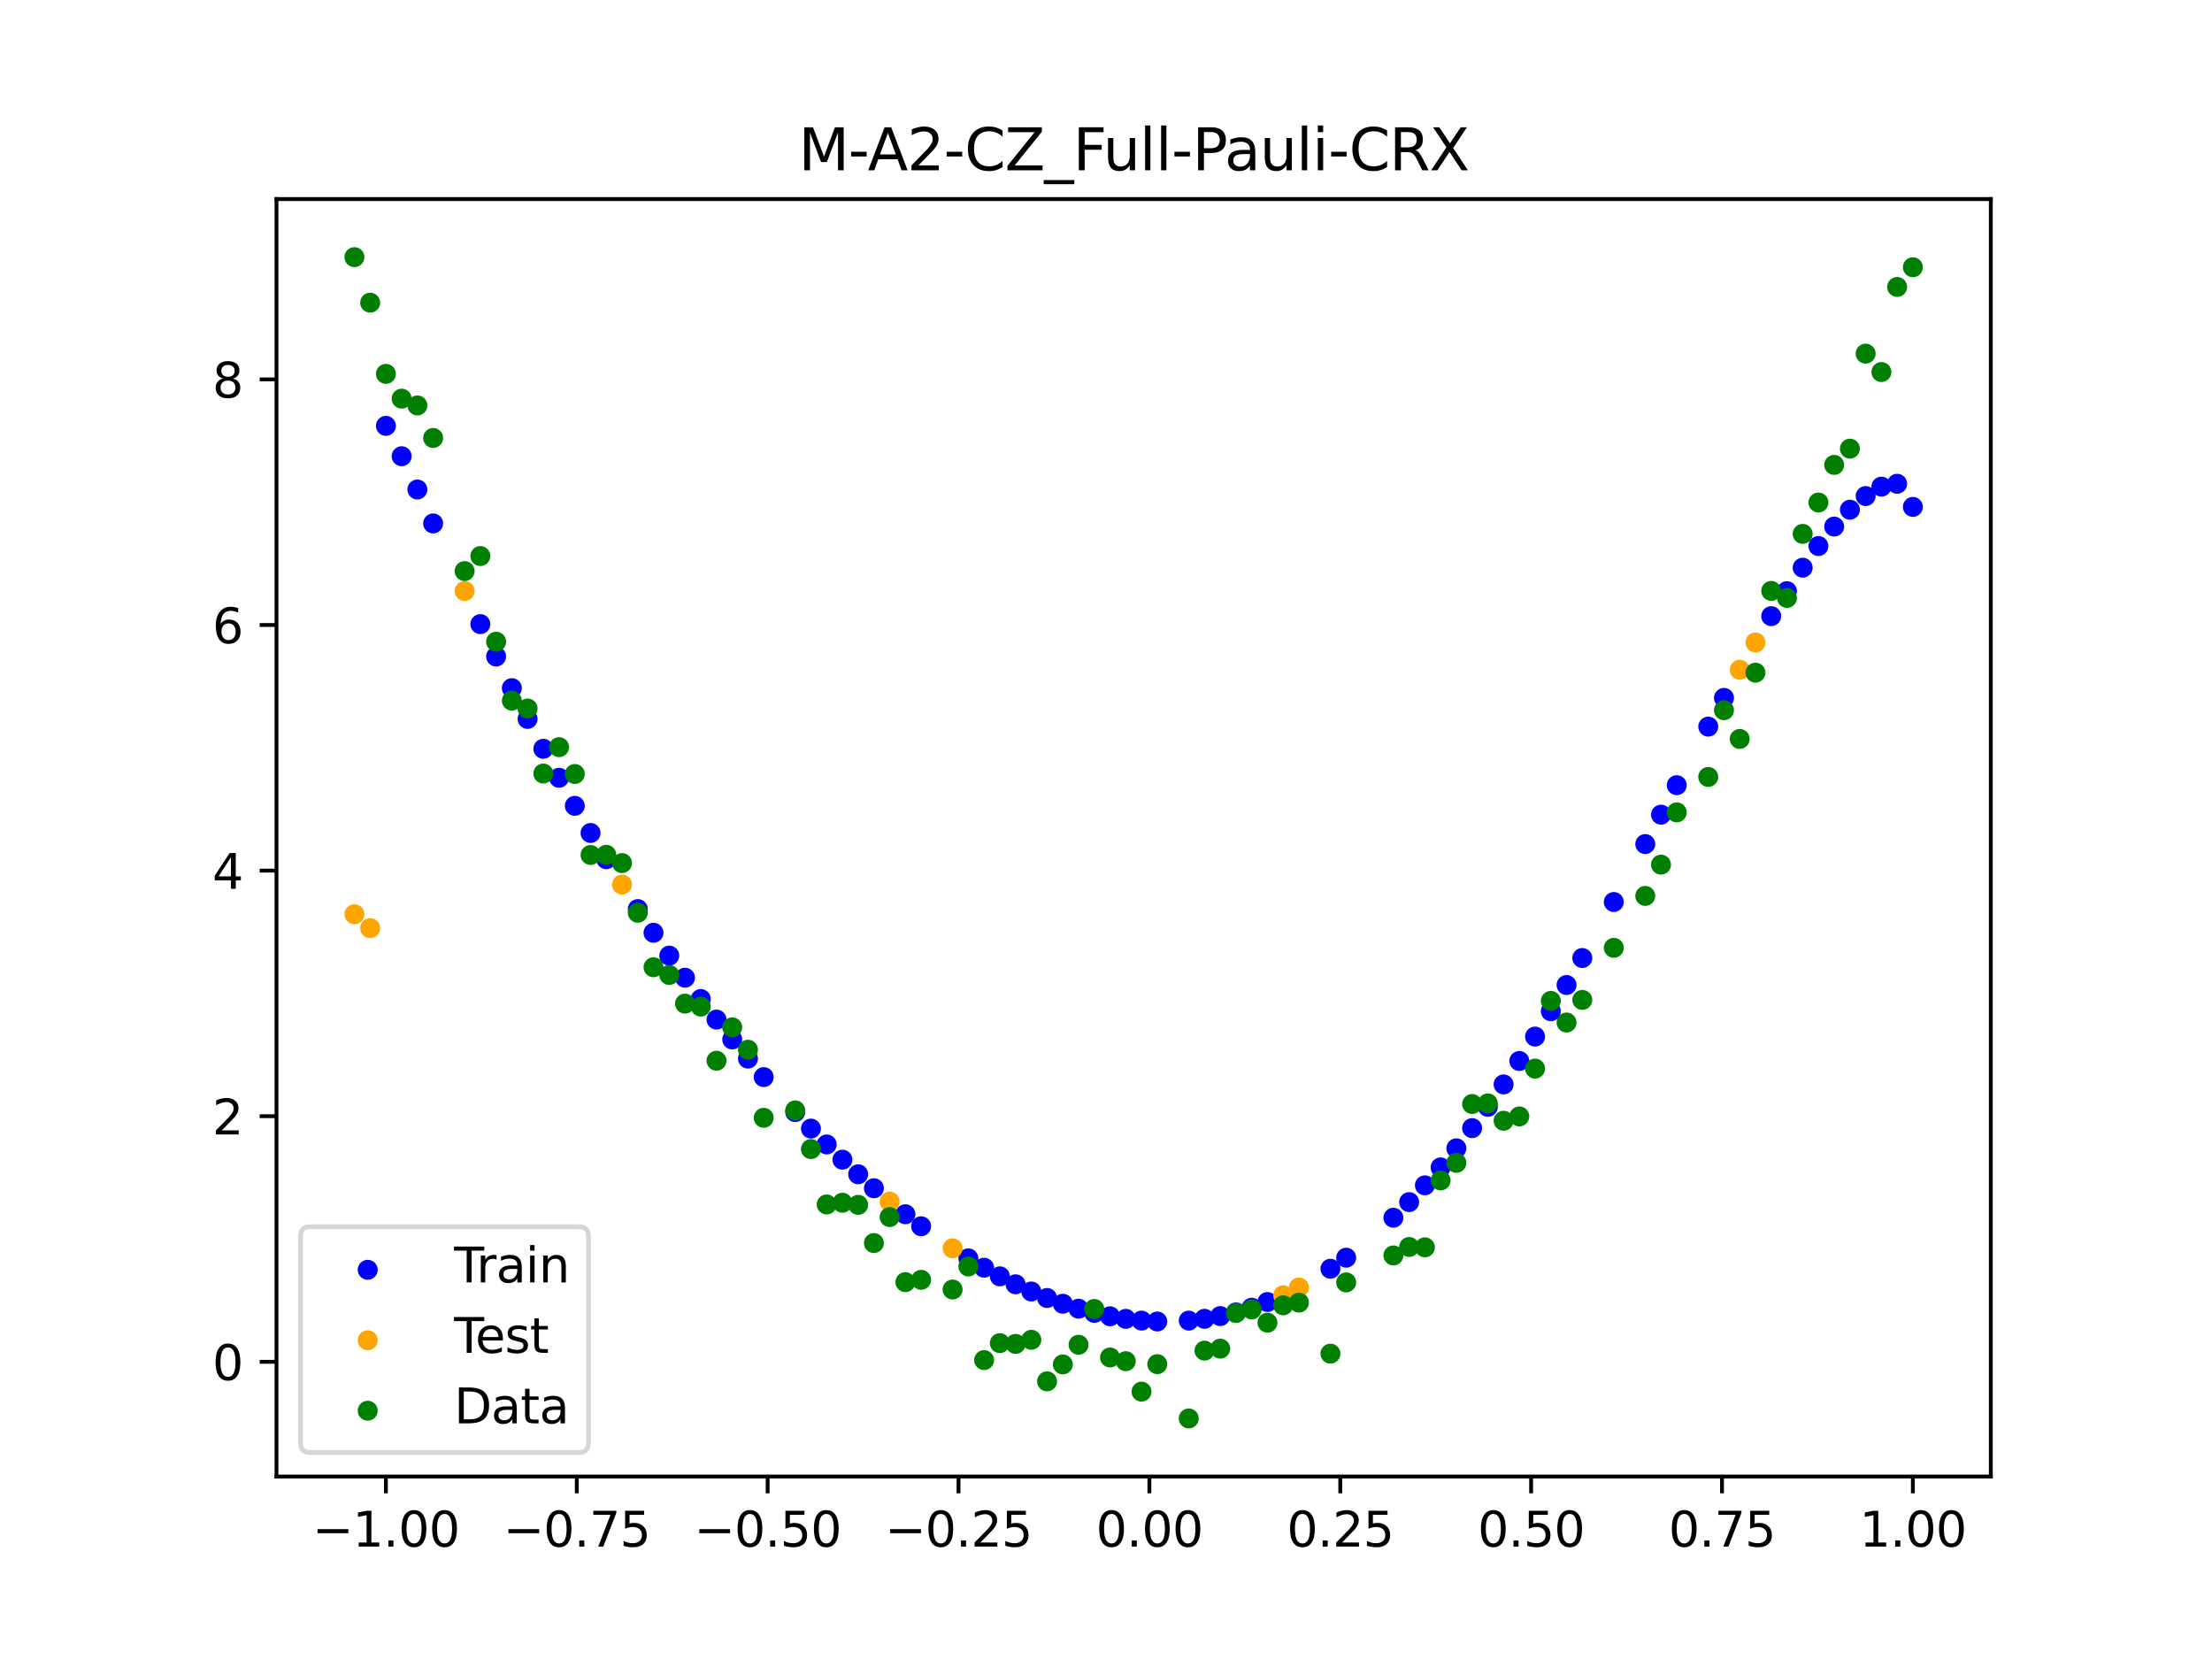 <?xml version="1.0" encoding="utf-8" standalone="no"?>
<!DOCTYPE svg PUBLIC "-//W3C//DTD SVG 1.1//EN"
  "http://www.w3.org/Graphics/SVG/1.1/DTD/svg11.dtd">
<svg xmlns:xlink="http://www.w3.org/1999/xlink" width="460.8pt" height="345.6pt" viewBox="0 0 460.8 345.6" xmlns="http://www.w3.org/2000/svg" version="1.1">
 <defs>
  <style type="text/css">*{stroke-linejoin: round; stroke-linecap: butt}</style>
 </defs>
 <g id="figure_1">
  <g id="patch_1">
   <path d="M 0 345.6 
L 460.8 345.6 
L 460.8 0 
L 0 0 
z
" style="fill: #ffffff"/>
  </g>
  <g id="axes_1">
   <g id="patch_2">
    <path d="M 57.6 307.584 
L 414.72 307.584 
L 414.72 41.472 
L 57.6 41.472 
z
" style="fill: #ffffff"/>
   </g>
   <g id="PathCollection_1">
    <defs>
     <path id="mff057dc916" d="M 0 1.581 
C 0.419 1.581 0.822 1.415 1.118 1.118 
C 1.415 0.822 1.581 0.419 1.581 0 
C 1.581 -0.419 1.415 -0.822 1.118 -1.118 
C 0.822 -1.415 0.419 -1.581 0 -1.581 
C -0.419 -1.581 -0.822 -1.415 -1.118 -1.118 
C -1.415 -0.822 -1.581 -0.419 -1.581 0 
C -1.581 0.419 -1.415 0.822 -1.118 1.118 
C -0.822 1.415 -0.419 1.581 0 1.581 
z
" style="stroke: #0000ff"/>
    </defs>
    <g clip-path="url(#pf0ed81f612)">
     <use xlink:href="#mff057dc916" x="208.286" y="265.887" style="fill: #0000ff; stroke: #0000ff"/>
     <use xlink:href="#mff057dc916" x="83.671" y="95.041" style="fill: #0000ff; stroke: #0000ff"/>
     <use xlink:href="#mff057dc916" x="349.297" y="163.57" style="fill: #0000ff; stroke: #0000ff"/>
     <use xlink:href="#mff057dc916" x="149.258" y="212.398" style="fill: #0000ff; stroke: #0000ff"/>
     <use xlink:href="#mff057dc916" x="293.548" y="250.42" style="fill: #0000ff; stroke: #0000ff"/>
     <use xlink:href="#mff057dc916" x="319.783" y="215.937" style="fill: #0000ff; stroke: #0000ff"/>
     <use xlink:href="#mff057dc916" x="254.196" y="274.165" style="fill: #0000ff; stroke: #0000ff"/>
     <use xlink:href="#mff057dc916" x="342.739" y="175.833" style="fill: #0000ff; stroke: #0000ff"/>
     <use xlink:href="#mff057dc916" x="142.699" y="203.672" style="fill: #0000ff; stroke: #0000ff"/>
     <use xlink:href="#mff057dc916" x="175.492" y="241.584" style="fill: #0000ff; stroke: #0000ff"/>
     <use xlink:href="#mff057dc916" x="250.917" y="274.735" style="fill: #0000ff; stroke: #0000ff"/>
     <use xlink:href="#mff057dc916" x="155.816" y="220.528" style="fill: #0000ff; stroke: #0000ff"/>
     <use xlink:href="#mff057dc916" x="86.95" y="101.974" style="fill: #0000ff; stroke: #0000ff"/>
     <use xlink:href="#mff057dc916" x="123.023" y="173.525" style="fill: #0000ff; stroke: #0000ff"/>
     <use xlink:href="#mff057dc916" x="313.224" y="225.903" style="fill: #0000ff; stroke: #0000ff"/>
     <use xlink:href="#mff057dc916" x="100.067" y="130.012" style="fill: #0000ff; stroke: #0000ff"/>
     <use xlink:href="#mff057dc916" x="132.861" y="189.38" style="fill: #0000ff; stroke: #0000ff"/>
     <use xlink:href="#mff057dc916" x="182.051" y="247.532" style="fill: #0000ff; stroke: #0000ff"/>
     <use xlink:href="#mff057dc916" x="382.091" y="109.694" style="fill: #0000ff; stroke: #0000ff"/>
     <use xlink:href="#mff057dc916" x="188.61" y="252.947" style="fill: #0000ff; stroke: #0000ff"/>
     <use xlink:href="#mff057dc916" x="247.638" y="275.11" style="fill: #0000ff; stroke: #0000ff"/>
     <use xlink:href="#mff057dc916" x="300.107" y="243.19" style="fill: #0000ff; stroke: #0000ff"/>
     <use xlink:href="#mff057dc916" x="152.537" y="216.536" style="fill: #0000ff; stroke: #0000ff"/>
     <use xlink:href="#mff057dc916" x="205.006" y="264.085" style="fill: #0000ff; stroke: #0000ff"/>
     <use xlink:href="#mff057dc916" x="306.666" y="235.006" style="fill: #0000ff; stroke: #0000ff"/>
     <use xlink:href="#mff057dc916" x="280.431" y="261.998" style="fill: #0000ff; stroke: #0000ff"/>
     <use xlink:href="#mff057dc916" x="90.229" y="109.041" style="fill: #0000ff; stroke: #0000ff"/>
     <use xlink:href="#mff057dc916" x="326.342" y="205.195" style="fill: #0000ff; stroke: #0000ff"/>
     <use xlink:href="#mff057dc916" x="296.828" y="246.925" style="fill: #0000ff; stroke: #0000ff"/>
     <use xlink:href="#mff057dc916" x="165.654" y="231.665" style="fill: #0000ff; stroke: #0000ff"/>
     <use xlink:href="#mff057dc916" x="231.241" y="274.206" style="fill: #0000ff; stroke: #0000ff"/>
     <use xlink:href="#mff057dc916" x="277.152" y="264.3" style="fill: #0000ff; stroke: #0000ff"/>
     <use xlink:href="#mff057dc916" x="106.626" y="143.352" style="fill: #0000ff; stroke: #0000ff"/>
     <use xlink:href="#mff057dc916" x="172.213" y="238.411" style="fill: #0000ff; stroke: #0000ff"/>
     <use xlink:href="#mff057dc916" x="346.018" y="169.71" style="fill: #0000ff; stroke: #0000ff"/>
     <use xlink:href="#mff057dc916" x="309.945" y="230.567" style="fill: #0000ff; stroke: #0000ff"/>
     <use xlink:href="#mff057dc916" x="359.135" y="145.381" style="fill: #0000ff; stroke: #0000ff"/>
     <use xlink:href="#mff057dc916" x="116.464" y="162.025" style="fill: #0000ff; stroke: #0000ff"/>
     <use xlink:href="#mff057dc916" x="103.347" y="136.764" style="fill: #0000ff; stroke: #0000ff"/>
     <use xlink:href="#mff057dc916" x="159.096" y="224.379" style="fill: #0000ff; stroke: #0000ff"/>
     <use xlink:href="#mff057dc916" x="119.743" y="167.87" style="fill: #0000ff; stroke: #0000ff"/>
     <use xlink:href="#mff057dc916" x="178.772" y="244.624" style="fill: #0000ff; stroke: #0000ff"/>
     <use xlink:href="#mff057dc916" x="241.079" y="275.291" style="fill: #0000ff; stroke: #0000ff"/>
     <use xlink:href="#mff057dc916" x="145.978" y="208.112" style="fill: #0000ff; stroke: #0000ff"/>
     <use xlink:href="#mff057dc916" x="168.934" y="235.104" style="fill: #0000ff; stroke: #0000ff"/>
     <use xlink:href="#mff057dc916" x="329.621" y="199.57" style="fill: #0000ff; stroke: #0000ff"/>
     <use xlink:href="#mff057dc916" x="264.034" y="271.233" style="fill: #0000ff; stroke: #0000ff"/>
     <use xlink:href="#mff057dc916" x="391.929" y="101.376" style="fill: #0000ff; stroke: #0000ff"/>
     <use xlink:href="#mff057dc916" x="336.18" y="187.904" style="fill: #0000ff; stroke: #0000ff"/>
     <use xlink:href="#mff057dc916" x="316.504" y="221.023" style="fill: #0000ff; stroke: #0000ff"/>
     <use xlink:href="#mff057dc916" x="191.889" y="255.451" style="fill: #0000ff; stroke: #0000ff"/>
     <use xlink:href="#mff057dc916" x="368.973" y="128.357" style="fill: #0000ff; stroke: #0000ff"/>
     <use xlink:href="#mff057dc916" x="398.487" y="105.595" style="fill: #0000ff; stroke: #0000ff"/>
     <use xlink:href="#mff057dc916" x="234.52" y="274.743" style="fill: #0000ff; stroke: #0000ff"/>
     <use xlink:href="#mff057dc916" x="109.905" y="149.763" style="fill: #0000ff; stroke: #0000ff"/>
     <use xlink:href="#mff057dc916" x="323.062" y="210.656" style="fill: #0000ff; stroke: #0000ff"/>
     <use xlink:href="#mff057dc916" x="126.302" y="178.992" style="fill: #0000ff; stroke: #0000ff"/>
     <use xlink:href="#mff057dc916" x="388.649" y="103.336" style="fill: #0000ff; stroke: #0000ff"/>
     <use xlink:href="#mff057dc916" x="227.962" y="273.499" style="fill: #0000ff; stroke: #0000ff"/>
     <use xlink:href="#mff057dc916" x="113.185" y="155.989" style="fill: #0000ff; stroke: #0000ff"/>
     <use xlink:href="#mff057dc916" x="260.755" y="272.418" style="fill: #0000ff; stroke: #0000ff"/>
     <use xlink:href="#mff057dc916" x="80.391" y="88.715" style="fill: #0000ff; stroke: #0000ff"/>
     <use xlink:href="#mff057dc916" x="139.42" y="199.073" style="fill: #0000ff; stroke: #0000ff"/>
     <use xlink:href="#mff057dc916" x="378.811" y="113.751" style="fill: #0000ff; stroke: #0000ff"/>
     <use xlink:href="#mff057dc916" x="375.532" y="118.26" style="fill: #0000ff; stroke: #0000ff"/>
     <use xlink:href="#mff057dc916" x="237.8" y="275.106" style="fill: #0000ff; stroke: #0000ff"/>
     <use xlink:href="#mff057dc916" x="290.269" y="253.675" style="fill: #0000ff; stroke: #0000ff"/>
     <use xlink:href="#mff057dc916" x="211.565" y="267.541" style="fill: #0000ff; stroke: #0000ff"/>
     <use xlink:href="#mff057dc916" x="136.14" y="194.311" style="fill: #0000ff; stroke: #0000ff"/>
     <use xlink:href="#mff057dc916" x="395.208" y="100.777" style="fill: #0000ff; stroke: #0000ff"/>
     <use xlink:href="#mff057dc916" x="385.37" y="106.18" style="fill: #0000ff; stroke: #0000ff"/>
     <use xlink:href="#mff057dc916" x="303.386" y="239.216" style="fill: #0000ff; stroke: #0000ff"/>
     <use xlink:href="#mff057dc916" x="224.682" y="272.626" style="fill: #0000ff; stroke: #0000ff"/>
     <use xlink:href="#mff057dc916" x="372.253" y="123.149" style="fill: #0000ff; stroke: #0000ff"/>
     <use xlink:href="#mff057dc916" x="257.476" y="273.394" style="fill: #0000ff; stroke: #0000ff"/>
     <use xlink:href="#mff057dc916" x="221.403" y="271.591" style="fill: #0000ff; stroke: #0000ff"/>
     <use xlink:href="#mff057dc916" x="355.856" y="151.369" style="fill: #0000ff; stroke: #0000ff"/>
     <use xlink:href="#mff057dc916" x="201.727" y="262.138" style="fill: #0000ff; stroke: #0000ff"/>
     <use xlink:href="#mff057dc916" x="214.844" y="269.045" style="fill: #0000ff; stroke: #0000ff"/>
     <use xlink:href="#mff057dc916" x="218.124" y="270.396" style="fill: #0000ff; stroke: #0000ff"/>
    </g>
   </g>
   <g id="PathCollection_2">
    <defs>
     <path id="m7e4445da27" d="M 0 1.581 
C 0.419 1.581 0.822 1.415 1.118 1.118 
C 1.415 0.822 1.581 0.419 1.581 0 
C 1.581 -0.419 1.415 -0.822 1.118 -1.118 
C 0.822 -1.415 0.419 -1.581 0 -1.581 
C -0.419 -1.581 -0.822 -1.415 -1.118 -1.118 
C -1.415 -0.822 -1.581 -0.419 -1.581 0 
C -1.581 0.419 -1.415 0.822 -1.118 1.118 
C -0.822 1.415 -0.419 1.581 0 1.581 
z
" style="stroke: #ffa500"/>
    </defs>
    <g clip-path="url(#pf0ed81f612)">
     <use xlink:href="#m7e4445da27" x="198.448" y="260.049" style="fill: #ffa500; stroke: #ffa500"/>
     <use xlink:href="#m7e4445da27" x="365.694" y="133.831" style="fill: #ffa500; stroke: #ffa500"/>
     <use xlink:href="#m7e4445da27" x="73.833" y="190.45" style="fill: #ffa500; stroke: #ffa500"/>
     <use xlink:href="#m7e4445da27" x="96.788" y="123.118" style="fill: #ffa500; stroke: #ffa500"/>
     <use xlink:href="#m7e4445da27" x="267.314" y="269.833" style="fill: #ffa500; stroke: #ffa500"/>
     <use xlink:href="#m7e4445da27" x="129.581" y="184.276" style="fill: #ffa500; stroke: #ffa500"/>
     <use xlink:href="#m7e4445da27" x="185.33" y="250.306" style="fill: #ffa500; stroke: #ffa500"/>
     <use xlink:href="#m7e4445da27" x="270.593" y="268.213" style="fill: #ffa500; stroke: #ffa500"/>
     <use xlink:href="#m7e4445da27" x="77.112" y="193.35" style="fill: #ffa500; stroke: #ffa500"/>
     <use xlink:href="#m7e4445da27" x="362.415" y="139.521" style="fill: #ffa500; stroke: #ffa500"/>
    </g>
   </g>
   <g id="PathCollection_3">
    <defs>
     <path id="me89db74f46" d="M 0 1.581 
C 0.419 1.581 0.822 1.415 1.118 1.118 
C 1.415 0.822 1.581 0.419 1.581 0 
C 1.581 -0.419 1.415 -0.822 1.118 -1.118 
C 0.822 -1.415 0.419 -1.581 0 -1.581 
C -0.419 -1.581 -0.822 -1.415 -1.118 -1.118 
C -1.415 -0.822 -1.581 -0.419 -1.581 0 
C -1.581 0.419 -1.415 0.822 -1.118 1.118 
C -0.822 1.415 -0.419 1.581 0 1.581 
z
" style="stroke: #008000"/>
    </defs>
    <g clip-path="url(#pf0ed81f612)">
     <use xlink:href="#me89db74f46" x="208.286" y="279.798" style="fill: #008000; stroke: #008000"/>
     <use xlink:href="#me89db74f46" x="83.671" y="83.047" style="fill: #008000; stroke: #008000"/>
     <use xlink:href="#me89db74f46" x="349.297" y="169.235" style="fill: #008000; stroke: #008000"/>
     <use xlink:href="#me89db74f46" x="149.258" y="220.967" style="fill: #008000; stroke: #008000"/>
     <use xlink:href="#me89db74f46" x="293.548" y="259.766" style="fill: #008000; stroke: #008000"/>
     <use xlink:href="#me89db74f46" x="319.783" y="222.609" style="fill: #008000; stroke: #008000"/>
     <use xlink:href="#me89db74f46" x="254.196" y="280.945" style="fill: #008000; stroke: #008000"/>
     <use xlink:href="#me89db74f46" x="342.739" y="186.636" style="fill: #008000; stroke: #008000"/>
     <use xlink:href="#me89db74f46" x="142.699" y="209.073" style="fill: #008000; stroke: #008000"/>
     <use xlink:href="#me89db74f46" x="175.492" y="250.548" style="fill: #008000; stroke: #008000"/>
     <use xlink:href="#me89db74f46" x="250.917" y="281.357" style="fill: #008000; stroke: #008000"/>
     <use xlink:href="#me89db74f46" x="155.816" y="218.675" style="fill: #008000; stroke: #008000"/>
     <use xlink:href="#me89db74f46" x="86.95" y="84.461" style="fill: #008000; stroke: #008000"/>
     <use xlink:href="#me89db74f46" x="123.023" y="178.109" style="fill: #008000; stroke: #008000"/>
     <use xlink:href="#me89db74f46" x="313.224" y="233.476" style="fill: #008000; stroke: #008000"/>
     <use xlink:href="#me89db74f46" x="100.067" y="115.838" style="fill: #008000; stroke: #008000"/>
     <use xlink:href="#me89db74f46" x="132.861" y="190.145" style="fill: #008000; stroke: #008000"/>
     <use xlink:href="#me89db74f46" x="182.051" y="258.951" style="fill: #008000; stroke: #008000"/>
     <use xlink:href="#me89db74f46" x="382.091" y="96.844" style="fill: #008000; stroke: #008000"/>
     <use xlink:href="#me89db74f46" x="188.61" y="267.097" style="fill: #008000; stroke: #008000"/>
     <use xlink:href="#me89db74f46" x="247.638" y="295.488" style="fill: #008000; stroke: #008000"/>
     <use xlink:href="#me89db74f46" x="300.107" y="245.907" style="fill: #008000; stroke: #008000"/>
     <use xlink:href="#me89db74f46" x="152.537" y="214.021" style="fill: #008000; stroke: #008000"/>
     <use xlink:href="#me89db74f46" x="205.006" y="283.329" style="fill: #008000; stroke: #008000"/>
     <use xlink:href="#me89db74f46" x="306.666" y="229.986" style="fill: #008000; stroke: #008000"/>
     <use xlink:href="#me89db74f46" x="280.431" y="267.148" style="fill: #008000; stroke: #008000"/>
     <use xlink:href="#me89db74f46" x="90.229" y="91.238" style="fill: #008000; stroke: #008000"/>
     <use xlink:href="#me89db74f46" x="326.342" y="213.009" style="fill: #008000; stroke: #008000"/>
     <use xlink:href="#me89db74f46" x="296.828" y="259.841" style="fill: #008000; stroke: #008000"/>
     <use xlink:href="#me89db74f46" x="165.654" y="231.312" style="fill: #008000; stroke: #008000"/>
     <use xlink:href="#me89db74f46" x="231.241" y="282.785" style="fill: #008000; stroke: #008000"/>
     <use xlink:href="#me89db74f46" x="277.152" y="281.988" style="fill: #008000; stroke: #008000"/>
     <use xlink:href="#me89db74f46" x="106.626" y="145.957" style="fill: #008000; stroke: #008000"/>
     <use xlink:href="#me89db74f46" x="172.213" y="250.909" style="fill: #008000; stroke: #008000"/>
     <use xlink:href="#me89db74f46" x="346.018" y="180.121" style="fill: #008000; stroke: #008000"/>
     <use xlink:href="#me89db74f46" x="309.945" y="229.858" style="fill: #008000; stroke: #008000"/>
     <use xlink:href="#me89db74f46" x="359.135" y="147.953" style="fill: #008000; stroke: #008000"/>
     <use xlink:href="#me89db74f46" x="116.464" y="155.642" style="fill: #008000; stroke: #008000"/>
     <use xlink:href="#me89db74f46" x="103.347" y="133.681" style="fill: #008000; stroke: #008000"/>
     <use xlink:href="#me89db74f46" x="159.096" y="232.856" style="fill: #008000; stroke: #008000"/>
     <use xlink:href="#me89db74f46" x="119.743" y="161.234" style="fill: #008000; stroke: #008000"/>
     <use xlink:href="#me89db74f46" x="178.772" y="250.991" style="fill: #008000; stroke: #008000"/>
     <use xlink:href="#me89db74f46" x="241.079" y="284.178" style="fill: #008000; stroke: #008000"/>
     <use xlink:href="#me89db74f46" x="145.978" y="209.694" style="fill: #008000; stroke: #008000"/>
     <use xlink:href="#me89db74f46" x="168.934" y="239.376" style="fill: #008000; stroke: #008000"/>
     <use xlink:href="#me89db74f46" x="329.621" y="208.299" style="fill: #008000; stroke: #008000"/>
     <use xlink:href="#me89db74f46" x="264.034" y="275.541" style="fill: #008000; stroke: #008000"/>
     <use xlink:href="#me89db74f46" x="391.929" y="77.507" style="fill: #008000; stroke: #008000"/>
     <use xlink:href="#me89db74f46" x="336.18" y="197.449" style="fill: #008000; stroke: #008000"/>
     <use xlink:href="#me89db74f46" x="316.504" y="232.571" style="fill: #008000; stroke: #008000"/>
     <use xlink:href="#me89db74f46" x="191.889" y="266.612" style="fill: #008000; stroke: #008000"/>
     <use xlink:href="#me89db74f46" x="368.973" y="123.096" style="fill: #008000; stroke: #008000"/>
     <use xlink:href="#me89db74f46" x="398.487" y="55.672" style="fill: #008000; stroke: #008000"/>
     <use xlink:href="#me89db74f46" x="234.52" y="283.56" style="fill: #008000; stroke: #008000"/>
     <use xlink:href="#me89db74f46" x="109.905" y="147.599" style="fill: #008000; stroke: #008000"/>
     <use xlink:href="#me89db74f46" x="323.062" y="208.507" style="fill: #008000; stroke: #008000"/>
     <use xlink:href="#me89db74f46" x="126.302" y="178.07" style="fill: #008000; stroke: #008000"/>
     <use xlink:href="#me89db74f46" x="388.649" y="73.667" style="fill: #008000; stroke: #008000"/>
     <use xlink:href="#me89db74f46" x="227.962" y="272.682" style="fill: #008000; stroke: #008000"/>
     <use xlink:href="#me89db74f46" x="113.185" y="161.141" style="fill: #008000; stroke: #008000"/>
     <use xlink:href="#me89db74f46" x="260.755" y="272.778" style="fill: #008000; stroke: #008000"/>
     <use xlink:href="#me89db74f46" x="80.391" y="77.883" style="fill: #008000; stroke: #008000"/>
     <use xlink:href="#me89db74f46" x="139.42" y="203.102" style="fill: #008000; stroke: #008000"/>
     <use xlink:href="#me89db74f46" x="378.811" y="104.684" style="fill: #008000; stroke: #008000"/>
     <use xlink:href="#me89db74f46" x="375.532" y="111.216" style="fill: #008000; stroke: #008000"/>
     <use xlink:href="#me89db74f46" x="237.8" y="289.903" style="fill: #008000; stroke: #008000"/>
     <use xlink:href="#me89db74f46" x="290.269" y="261.533" style="fill: #008000; stroke: #008000"/>
     <use xlink:href="#me89db74f46" x="211.565" y="279.954" style="fill: #008000; stroke: #008000"/>
     <use xlink:href="#me89db74f46" x="136.14" y="201.496" style="fill: #008000; stroke: #008000"/>
     <use xlink:href="#me89db74f46" x="395.208" y="59.781" style="fill: #008000; stroke: #008000"/>
     <use xlink:href="#me89db74f46" x="385.37" y="93.463" style="fill: #008000; stroke: #008000"/>
     <use xlink:href="#me89db74f46" x="303.386" y="242.242" style="fill: #008000; stroke: #008000"/>
     <use xlink:href="#me89db74f46" x="224.682" y="280.135" style="fill: #008000; stroke: #008000"/>
     <use xlink:href="#me89db74f46" x="372.253" y="124.552" style="fill: #008000; stroke: #008000"/>
     <use xlink:href="#me89db74f46" x="257.476" y="273.52" style="fill: #008000; stroke: #008000"/>
     <use xlink:href="#me89db74f46" x="221.403" y="284.229" style="fill: #008000; stroke: #008000"/>
     <use xlink:href="#me89db74f46" x="355.856" y="161.851" style="fill: #008000; stroke: #008000"/>
     <use xlink:href="#me89db74f46" x="201.727" y="263.828" style="fill: #008000; stroke: #008000"/>
     <use xlink:href="#me89db74f46" x="214.844" y="279.105" style="fill: #008000; stroke: #008000"/>
     <use xlink:href="#me89db74f46" x="218.124" y="287.758" style="fill: #008000; stroke: #008000"/>
    </g>
   </g>
   <g id="PathCollection_4">
    <g clip-path="url(#pf0ed81f612)">
     <use xlink:href="#me89db74f46" x="198.448" y="268.627" style="fill: #008000; stroke: #008000"/>
     <use xlink:href="#me89db74f46" x="365.694" y="140.127" style="fill: #008000; stroke: #008000"/>
     <use xlink:href="#me89db74f46" x="73.833" y="53.568" style="fill: #008000; stroke: #008000"/>
     <use xlink:href="#me89db74f46" x="96.788" y="118.971" style="fill: #008000; stroke: #008000"/>
     <use xlink:href="#me89db74f46" x="267.314" y="271.918" style="fill: #008000; stroke: #008000"/>
     <use xlink:href="#me89db74f46" x="129.581" y="179.797" style="fill: #008000; stroke: #008000"/>
     <use xlink:href="#me89db74f46" x="185.33" y="253.537" style="fill: #008000; stroke: #008000"/>
     <use xlink:href="#me89db74f46" x="270.593" y="271.354" style="fill: #008000; stroke: #008000"/>
     <use xlink:href="#me89db74f46" x="77.112" y="63.052" style="fill: #008000; stroke: #008000"/>
     <use xlink:href="#me89db74f46" x="362.415" y="153.936" style="fill: #008000; stroke: #008000"/>
    </g>
   </g>
   <g id="matplotlib.axis_1">
    <g id="xtick_1">
     <g id="line2d_1">
      <defs>
       <path id="m9de2648263" d="M 0 0 
L 0 3.5 
" style="stroke: #000000; stroke-width: 0.8"/>
      </defs>
      <g>
       <use xlink:href="#m9de2648263" x="80.391" y="307.584" style="stroke: #000000; stroke-width: 0.8"/>
      </g>
     </g>
     <g id="text_1">
      <!-- −1.00 -->
      <g transform="translate(65.069 322.182) scale(0.1 -0.1)">
       <defs>
        <path id="DejaVuSans-2212" d="M 678 2272 
L 4684 2272 
L 4684 1741 
L 678 1741 
L 678 2272 
z
" transform="scale(0.016)"/>
        <path id="DejaVuSans-31" d="M 794 531 
L 1825 531 
L 1825 4091 
L 703 3866 
L 703 4441 
L 1819 4666 
L 2450 4666 
L 2450 531 
L 3481 531 
L 3481 0 
L 794 0 
L 794 531 
z
" transform="scale(0.016)"/>
        <path id="DejaVuSans-2e" d="M 684 794 
L 1344 794 
L 1344 0 
L 684 0 
L 684 794 
z
" transform="scale(0.016)"/>
        <path id="DejaVuSans-30" d="M 2034 4250 
Q 1547 4250 1301 3770 
Q 1056 3291 1056 2328 
Q 1056 1369 1301 889 
Q 1547 409 2034 409 
Q 2525 409 2770 889 
Q 3016 1369 3016 2328 
Q 3016 3291 2770 3770 
Q 2525 4250 2034 4250 
z
M 2034 4750 
Q 2819 4750 3233 4129 
Q 3647 3509 3647 2328 
Q 3647 1150 3233 529 
Q 2819 -91 2034 -91 
Q 1250 -91 836 529 
Q 422 1150 422 2328 
Q 422 3509 836 4129 
Q 1250 4750 2034 4750 
z
" transform="scale(0.016)"/>
       </defs>
       <use xlink:href="#DejaVuSans-2212"/>
       <use xlink:href="#DejaVuSans-31" x="83.789"/>
       <use xlink:href="#DejaVuSans-2e" x="147.412"/>
       <use xlink:href="#DejaVuSans-30" x="179.199"/>
       <use xlink:href="#DejaVuSans-30" x="242.822"/>
      </g>
     </g>
    </g>
    <g id="xtick_2">
     <g id="line2d_2">
      <g>
       <use xlink:href="#m9de2648263" x="120.153" y="307.584" style="stroke: #000000; stroke-width: 0.8"/>
      </g>
     </g>
     <g id="text_2">
      <!-- −0.75 -->
      <g transform="translate(104.831 322.182) scale(0.1 -0.1)">
       <defs>
        <path id="DejaVuSans-37" d="M 525 4666 
L 3525 4666 
L 3525 4397 
L 1831 0 
L 1172 0 
L 2766 4134 
L 525 4134 
L 525 4666 
z
" transform="scale(0.016)"/>
        <path id="DejaVuSans-35" d="M 691 4666 
L 3169 4666 
L 3169 4134 
L 1269 4134 
L 1269 2991 
Q 1406 3038 1543 3061 
Q 1681 3084 1819 3084 
Q 2600 3084 3056 2656 
Q 3513 2228 3513 1497 
Q 3513 744 3044 326 
Q 2575 -91 1722 -91 
Q 1428 -91 1123 -41 
Q 819 9 494 109 
L 494 744 
Q 775 591 1075 516 
Q 1375 441 1709 441 
Q 2250 441 2565 725 
Q 2881 1009 2881 1497 
Q 2881 1984 2565 2268 
Q 2250 2553 1709 2553 
Q 1456 2553 1204 2497 
Q 953 2441 691 2322 
L 691 4666 
z
" transform="scale(0.016)"/>
       </defs>
       <use xlink:href="#DejaVuSans-2212"/>
       <use xlink:href="#DejaVuSans-30" x="83.789"/>
       <use xlink:href="#DejaVuSans-2e" x="147.412"/>
       <use xlink:href="#DejaVuSans-37" x="179.199"/>
       <use xlink:href="#DejaVuSans-35" x="242.822"/>
      </g>
     </g>
    </g>
    <g id="xtick_3">
     <g id="line2d_3">
      <g>
       <use xlink:href="#m9de2648263" x="159.915" y="307.584" style="stroke: #000000; stroke-width: 0.8"/>
      </g>
     </g>
     <g id="text_3">
      <!-- −0.50 -->
      <g transform="translate(144.593 322.182) scale(0.1 -0.1)">
       <use xlink:href="#DejaVuSans-2212"/>
       <use xlink:href="#DejaVuSans-30" x="83.789"/>
       <use xlink:href="#DejaVuSans-2e" x="147.412"/>
       <use xlink:href="#DejaVuSans-35" x="179.199"/>
       <use xlink:href="#DejaVuSans-30" x="242.822"/>
      </g>
     </g>
    </g>
    <g id="xtick_4">
     <g id="line2d_4">
      <g>
       <use xlink:href="#m9de2648263" x="199.677" y="307.584" style="stroke: #000000; stroke-width: 0.8"/>
      </g>
     </g>
     <g id="text_4">
      <!-- −0.25 -->
      <g transform="translate(184.355 322.182) scale(0.1 -0.1)">
       <defs>
        <path id="DejaVuSans-32" d="M 1228 531 
L 3431 531 
L 3431 0 
L 469 0 
L 469 531 
Q 828 903 1448 1529 
Q 2069 2156 2228 2338 
Q 2531 2678 2651 2914 
Q 2772 3150 2772 3378 
Q 2772 3750 2511 3984 
Q 2250 4219 1831 4219 
Q 1534 4219 1204 4116 
Q 875 4013 500 3803 
L 500 4441 
Q 881 4594 1212 4672 
Q 1544 4750 1819 4750 
Q 2544 4750 2975 4387 
Q 3406 4025 3406 3419 
Q 3406 3131 3298 2873 
Q 3191 2616 2906 2266 
Q 2828 2175 2409 1742 
Q 1991 1309 1228 531 
z
" transform="scale(0.016)"/>
       </defs>
       <use xlink:href="#DejaVuSans-2212"/>
       <use xlink:href="#DejaVuSans-30" x="83.789"/>
       <use xlink:href="#DejaVuSans-2e" x="147.412"/>
       <use xlink:href="#DejaVuSans-32" x="179.199"/>
       <use xlink:href="#DejaVuSans-35" x="242.822"/>
      </g>
     </g>
    </g>
    <g id="xtick_5">
     <g id="line2d_5">
      <g>
       <use xlink:href="#m9de2648263" x="239.439" y="307.584" style="stroke: #000000; stroke-width: 0.8"/>
      </g>
     </g>
     <g id="text_5">
      <!-- 0.00 -->
      <g transform="translate(228.307 322.182) scale(0.1 -0.1)">
       <use xlink:href="#DejaVuSans-30"/>
       <use xlink:href="#DejaVuSans-2e" x="63.623"/>
       <use xlink:href="#DejaVuSans-30" x="95.41"/>
       <use xlink:href="#DejaVuSans-30" x="159.033"/>
      </g>
     </g>
    </g>
    <g id="xtick_6">
     <g id="line2d_6">
      <g>
       <use xlink:href="#m9de2648263" x="279.201" y="307.584" style="stroke: #000000; stroke-width: 0.8"/>
      </g>
     </g>
     <g id="text_6">
      <!-- 0.25 -->
      <g transform="translate(268.069 322.182) scale(0.1 -0.1)">
       <use xlink:href="#DejaVuSans-30"/>
       <use xlink:href="#DejaVuSans-2e" x="63.623"/>
       <use xlink:href="#DejaVuSans-32" x="95.41"/>
       <use xlink:href="#DejaVuSans-35" x="159.033"/>
      </g>
     </g>
    </g>
    <g id="xtick_7">
     <g id="line2d_7">
      <g>
       <use xlink:href="#m9de2648263" x="318.963" y="307.584" style="stroke: #000000; stroke-width: 0.8"/>
      </g>
     </g>
     <g id="text_7">
      <!-- 0.50 -->
      <g transform="translate(307.83 322.182) scale(0.1 -0.1)">
       <use xlink:href="#DejaVuSans-30"/>
       <use xlink:href="#DejaVuSans-2e" x="63.623"/>
       <use xlink:href="#DejaVuSans-35" x="95.41"/>
       <use xlink:href="#DejaVuSans-30" x="159.033"/>
      </g>
     </g>
    </g>
    <g id="xtick_8">
     <g id="line2d_8">
      <g>
       <use xlink:href="#m9de2648263" x="358.725" y="307.584" style="stroke: #000000; stroke-width: 0.8"/>
      </g>
     </g>
     <g id="text_8">
      <!-- 0.75 -->
      <g transform="translate(347.592 322.182) scale(0.1 -0.1)">
       <use xlink:href="#DejaVuSans-30"/>
       <use xlink:href="#DejaVuSans-2e" x="63.623"/>
       <use xlink:href="#DejaVuSans-37" x="95.41"/>
       <use xlink:href="#DejaVuSans-35" x="159.033"/>
      </g>
     </g>
    </g>
    <g id="xtick_9">
     <g id="line2d_9">
      <g>
       <use xlink:href="#m9de2648263" x="398.487" y="307.584" style="stroke: #000000; stroke-width: 0.8"/>
      </g>
     </g>
     <g id="text_9">
      <!-- 1.00 -->
      <g transform="translate(387.354 322.182) scale(0.1 -0.1)">
       <use xlink:href="#DejaVuSans-31"/>
       <use xlink:href="#DejaVuSans-2e" x="63.623"/>
       <use xlink:href="#DejaVuSans-30" x="95.41"/>
       <use xlink:href="#DejaVuSans-30" x="159.033"/>
      </g>
     </g>
    </g>
   </g>
   <g id="matplotlib.axis_2">
    <g id="ytick_1">
     <g id="line2d_10">
      <defs>
       <path id="mf7f4cdaa69" d="M 0 0 
L -3.5 0 
" style="stroke: #000000; stroke-width: 0.8"/>
      </defs>
      <g>
       <use xlink:href="#mf7f4cdaa69" x="57.6" y="283.689" style="stroke: #000000; stroke-width: 0.8"/>
      </g>
     </g>
     <g id="text_10">
      <!-- 0 -->
      <g transform="translate(44.237 287.489) scale(0.1 -0.1)">
       <use xlink:href="#DejaVuSans-30"/>
      </g>
     </g>
    </g>
    <g id="ytick_2">
     <g id="line2d_11">
      <g>
       <use xlink:href="#mf7f4cdaa69" x="57.6" y="232.524" style="stroke: #000000; stroke-width: 0.8"/>
      </g>
     </g>
     <g id="text_11">
      <!-- 2 -->
      <g transform="translate(44.237 236.324) scale(0.1 -0.1)">
       <use xlink:href="#DejaVuSans-32"/>
      </g>
     </g>
    </g>
    <g id="ytick_3">
     <g id="line2d_12">
      <g>
       <use xlink:href="#mf7f4cdaa69" x="57.6" y="181.36" style="stroke: #000000; stroke-width: 0.8"/>
      </g>
     </g>
     <g id="text_12">
      <!-- 4 -->
      <g transform="translate(44.237 185.159) scale(0.1 -0.1)">
       <defs>
        <path id="DejaVuSans-34" d="M 2419 4116 
L 825 1625 
L 2419 1625 
L 2419 4116 
z
M 2253 4666 
L 3047 4666 
L 3047 1625 
L 3713 1625 
L 3713 1100 
L 3047 1100 
L 3047 0 
L 2419 0 
L 2419 1100 
L 313 1100 
L 313 1709 
L 2253 4666 
z
" transform="scale(0.016)"/>
       </defs>
       <use xlink:href="#DejaVuSans-34"/>
      </g>
     </g>
    </g>
    <g id="ytick_4">
     <g id="line2d_13">
      <g>
       <use xlink:href="#mf7f4cdaa69" x="57.6" y="130.195" style="stroke: #000000; stroke-width: 0.8"/>
      </g>
     </g>
     <g id="text_13">
      <!-- 6 -->
      <g transform="translate(44.237 133.994) scale(0.1 -0.1)">
       <defs>
        <path id="DejaVuSans-36" d="M 2113 2584 
Q 1688 2584 1439 2293 
Q 1191 2003 1191 1497 
Q 1191 994 1439 701 
Q 1688 409 2113 409 
Q 2538 409 2786 701 
Q 3034 994 3034 1497 
Q 3034 2003 2786 2293 
Q 2538 2584 2113 2584 
z
M 3366 4563 
L 3366 3988 
Q 3128 4100 2886 4159 
Q 2644 4219 2406 4219 
Q 1781 4219 1451 3797 
Q 1122 3375 1075 2522 
Q 1259 2794 1537 2939 
Q 1816 3084 2150 3084 
Q 2853 3084 3261 2657 
Q 3669 2231 3669 1497 
Q 3669 778 3244 343 
Q 2819 -91 2113 -91 
Q 1303 -91 875 529 
Q 447 1150 447 2328 
Q 447 3434 972 4092 
Q 1497 4750 2381 4750 
Q 2619 4750 2861 4703 
Q 3103 4656 3366 4563 
z
" transform="scale(0.016)"/>
       </defs>
       <use xlink:href="#DejaVuSans-36"/>
      </g>
     </g>
    </g>
    <g id="ytick_5">
     <g id="line2d_14">
      <g>
       <use xlink:href="#mf7f4cdaa69" x="57.6" y="79.03" style="stroke: #000000; stroke-width: 0.8"/>
      </g>
     </g>
     <g id="text_14">
      <!-- 8 -->
      <g transform="translate(44.237 82.829) scale(0.1 -0.1)">
       <defs>
        <path id="DejaVuSans-38" d="M 2034 2216 
Q 1584 2216 1326 1975 
Q 1069 1734 1069 1313 
Q 1069 891 1326 650 
Q 1584 409 2034 409 
Q 2484 409 2743 651 
Q 3003 894 3003 1313 
Q 3003 1734 2745 1975 
Q 2488 2216 2034 2216 
z
M 1403 2484 
Q 997 2584 770 2862 
Q 544 3141 544 3541 
Q 544 4100 942 4425 
Q 1341 4750 2034 4750 
Q 2731 4750 3128 4425 
Q 3525 4100 3525 3541 
Q 3525 3141 3298 2862 
Q 3072 2584 2669 2484 
Q 3125 2378 3379 2068 
Q 3634 1759 3634 1313 
Q 3634 634 3220 271 
Q 2806 -91 2034 -91 
Q 1263 -91 848 271 
Q 434 634 434 1313 
Q 434 1759 690 2068 
Q 947 2378 1403 2484 
z
M 1172 3481 
Q 1172 3119 1398 2916 
Q 1625 2713 2034 2713 
Q 2441 2713 2670 2916 
Q 2900 3119 2900 3481 
Q 2900 3844 2670 4047 
Q 2441 4250 2034 4250 
Q 1625 4250 1398 4047 
Q 1172 3844 1172 3481 
z
" transform="scale(0.016)"/>
       </defs>
       <use xlink:href="#DejaVuSans-38"/>
      </g>
     </g>
    </g>
   </g>
   <g id="patch_3">
    <path d="M 57.6 307.584 
L 57.6 41.472 
" style="fill: none; stroke: #000000; stroke-width: 0.8; stroke-linejoin: miter; stroke-linecap: square"/>
   </g>
   <g id="patch_4">
    <path d="M 414.72 307.584 
L 414.72 41.472 
" style="fill: none; stroke: #000000; stroke-width: 0.8; stroke-linejoin: miter; stroke-linecap: square"/>
   </g>
   <g id="patch_5">
    <path d="M 57.6 307.584 
L 414.72 307.584 
" style="fill: none; stroke: #000000; stroke-width: 0.8; stroke-linejoin: miter; stroke-linecap: square"/>
   </g>
   <g id="patch_6">
    <path d="M 57.6 41.472 
L 414.72 41.472 
" style="fill: none; stroke: #000000; stroke-width: 0.8; stroke-linejoin: miter; stroke-linecap: square"/>
   </g>
   <g id="text_15">
    <!-- M-A2-CZ_Full-Pauli-CRX -->
    <g transform="translate(166.351 35.472) scale(0.12 -0.12)">
     <defs>
      <path id="DejaVuSans-4d" d="M 628 4666 
L 1569 4666 
L 2759 1491 
L 3956 4666 
L 4897 4666 
L 4897 0 
L 4281 0 
L 4281 4097 
L 3078 897 
L 2444 897 
L 1241 4097 
L 1241 0 
L 628 0 
L 628 4666 
z
" transform="scale(0.016)"/>
      <path id="DejaVuSans-2d" d="M 313 2009 
L 1997 2009 
L 1997 1497 
L 313 1497 
L 313 2009 
z
" transform="scale(0.016)"/>
      <path id="DejaVuSans-41" d="M 2188 4044 
L 1331 1722 
L 3047 1722 
L 2188 4044 
z
M 1831 4666 
L 2547 4666 
L 4325 0 
L 3669 0 
L 3244 1197 
L 1141 1197 
L 716 0 
L 50 0 
L 1831 4666 
z
" transform="scale(0.016)"/>
      <path id="DejaVuSans-43" d="M 4122 4306 
L 4122 3641 
Q 3803 3938 3442 4084 
Q 3081 4231 2675 4231 
Q 1875 4231 1450 3742 
Q 1025 3253 1025 2328 
Q 1025 1406 1450 917 
Q 1875 428 2675 428 
Q 3081 428 3442 575 
Q 3803 722 4122 1019 
L 4122 359 
Q 3791 134 3420 21 
Q 3050 -91 2638 -91 
Q 1578 -91 968 557 
Q 359 1206 359 2328 
Q 359 3453 968 4101 
Q 1578 4750 2638 4750 
Q 3056 4750 3426 4639 
Q 3797 4528 4122 4306 
z
" transform="scale(0.016)"/>
      <path id="DejaVuSans-5a" d="M 359 4666 
L 4025 4666 
L 4025 4184 
L 1075 531 
L 4097 531 
L 4097 0 
L 288 0 
L 288 481 
L 3238 4134 
L 359 4134 
L 359 4666 
z
" transform="scale(0.016)"/>
      <path id="DejaVuSans-5f" d="M 3263 -1063 
L 3263 -1509 
L -63 -1509 
L -63 -1063 
L 3263 -1063 
z
" transform="scale(0.016)"/>
      <path id="DejaVuSans-46" d="M 628 4666 
L 3309 4666 
L 3309 4134 
L 1259 4134 
L 1259 2759 
L 3109 2759 
L 3109 2228 
L 1259 2228 
L 1259 0 
L 628 0 
L 628 4666 
z
" transform="scale(0.016)"/>
      <path id="DejaVuSans-75" d="M 544 1381 
L 544 3500 
L 1119 3500 
L 1119 1403 
Q 1119 906 1312 657 
Q 1506 409 1894 409 
Q 2359 409 2629 706 
Q 2900 1003 2900 1516 
L 2900 3500 
L 3475 3500 
L 3475 0 
L 2900 0 
L 2900 538 
Q 2691 219 2414 64 
Q 2138 -91 1772 -91 
Q 1169 -91 856 284 
Q 544 659 544 1381 
z
M 1991 3584 
L 1991 3584 
z
" transform="scale(0.016)"/>
      <path id="DejaVuSans-6c" d="M 603 4863 
L 1178 4863 
L 1178 0 
L 603 0 
L 603 4863 
z
" transform="scale(0.016)"/>
      <path id="DejaVuSans-50" d="M 1259 4147 
L 1259 2394 
L 2053 2394 
Q 2494 2394 2734 2622 
Q 2975 2850 2975 3272 
Q 2975 3691 2734 3919 
Q 2494 4147 2053 4147 
L 1259 4147 
z
M 628 4666 
L 2053 4666 
Q 2838 4666 3239 4311 
Q 3641 3956 3641 3272 
Q 3641 2581 3239 2228 
Q 2838 1875 2053 1875 
L 1259 1875 
L 1259 0 
L 628 0 
L 628 4666 
z
" transform="scale(0.016)"/>
      <path id="DejaVuSans-61" d="M 2194 1759 
Q 1497 1759 1228 1600 
Q 959 1441 959 1056 
Q 959 750 1161 570 
Q 1363 391 1709 391 
Q 2188 391 2477 730 
Q 2766 1069 2766 1631 
L 2766 1759 
L 2194 1759 
z
M 3341 1997 
L 3341 0 
L 2766 0 
L 2766 531 
Q 2569 213 2275 61 
Q 1981 -91 1556 -91 
Q 1019 -91 701 211 
Q 384 513 384 1019 
Q 384 1609 779 1909 
Q 1175 2209 1959 2209 
L 2766 2209 
L 2766 2266 
Q 2766 2663 2505 2880 
Q 2244 3097 1772 3097 
Q 1472 3097 1187 3025 
Q 903 2953 641 2809 
L 641 3341 
Q 956 3463 1253 3523 
Q 1550 3584 1831 3584 
Q 2591 3584 2966 3190 
Q 3341 2797 3341 1997 
z
" transform="scale(0.016)"/>
      <path id="DejaVuSans-69" d="M 603 3500 
L 1178 3500 
L 1178 0 
L 603 0 
L 603 3500 
z
M 603 4863 
L 1178 4863 
L 1178 4134 
L 603 4134 
L 603 4863 
z
" transform="scale(0.016)"/>
      <path id="DejaVuSans-52" d="M 2841 2188 
Q 3044 2119 3236 1894 
Q 3428 1669 3622 1275 
L 4263 0 
L 3584 0 
L 2988 1197 
Q 2756 1666 2539 1819 
Q 2322 1972 1947 1972 
L 1259 1972 
L 1259 0 
L 628 0 
L 628 4666 
L 2053 4666 
Q 2853 4666 3247 4331 
Q 3641 3997 3641 3322 
Q 3641 2881 3436 2590 
Q 3231 2300 2841 2188 
z
M 1259 4147 
L 1259 2491 
L 2053 2491 
Q 2509 2491 2742 2702 
Q 2975 2913 2975 3322 
Q 2975 3731 2742 3939 
Q 2509 4147 2053 4147 
L 1259 4147 
z
" transform="scale(0.016)"/>
      <path id="DejaVuSans-58" d="M 403 4666 
L 1081 4666 
L 2241 2931 
L 3406 4666 
L 4084 4666 
L 2584 2425 
L 4184 0 
L 3506 0 
L 2194 1984 
L 872 0 
L 191 0 
L 1856 2491 
L 403 4666 
z
" transform="scale(0.016)"/>
     </defs>
     <use xlink:href="#DejaVuSans-4d"/>
     <use xlink:href="#DejaVuSans-2d" x="86.279"/>
     <use xlink:href="#DejaVuSans-41" x="120.113"/>
     <use xlink:href="#DejaVuSans-32" x="188.521"/>
     <use xlink:href="#DejaVuSans-2d" x="252.145"/>
     <use xlink:href="#DejaVuSans-43" x="288.229"/>
     <use xlink:href="#DejaVuSans-5a" x="358.053"/>
     <use xlink:href="#DejaVuSans-5f" x="426.559"/>
     <use xlink:href="#DejaVuSans-46" x="476.559"/>
     <use xlink:href="#DejaVuSans-75" x="528.578"/>
     <use xlink:href="#DejaVuSans-6c" x="591.957"/>
     <use xlink:href="#DejaVuSans-6c" x="619.74"/>
     <use xlink:href="#DejaVuSans-2d" x="647.523"/>
     <use xlink:href="#DejaVuSans-50" x="683.607"/>
     <use xlink:href="#DejaVuSans-61" x="739.41"/>
     <use xlink:href="#DejaVuSans-75" x="800.689"/>
     <use xlink:href="#DejaVuSans-6c" x="864.068"/>
     <use xlink:href="#DejaVuSans-69" x="891.852"/>
     <use xlink:href="#DejaVuSans-2d" x="919.635"/>
     <use xlink:href="#DejaVuSans-43" x="955.719"/>
     <use xlink:href="#DejaVuSans-52" x="1025.543"/>
     <use xlink:href="#DejaVuSans-58" x="1095.025"/>
    </g>
   </g>
   <g id="legend_1">
    <g id="patch_7">
     <path d="M 64.6 302.584 
L 120.588 302.584 
Q 122.588 302.584 122.588 300.584 
L 122.588 257.55 
Q 122.588 255.55 120.588 255.55 
L 64.6 255.55 
Q 62.6 255.55 62.6 257.55 
L 62.6 300.584 
Q 62.6 302.584 64.6 302.584 
z
" style="fill: #ffffff; opacity: 0.8; stroke: #cccccc; stroke-linejoin: miter"/>
    </g>
    <g id="PathCollection_5">
     <g>
      <use xlink:href="#mff057dc916" x="76.6" y="264.523" style="fill: #0000ff; stroke: #0000ff"/>
     </g>
    </g>
    <g id="text_16">
     <!-- Train -->
     <g transform="translate(94.6 267.148) scale(0.1 -0.1)">
      <defs>
       <path id="DejaVuSans-54" d="M -19 4666 
L 3928 4666 
L 3928 4134 
L 2272 4134 
L 2272 0 
L 1638 0 
L 1638 4134 
L -19 4134 
L -19 4666 
z
" transform="scale(0.016)"/>
       <path id="DejaVuSans-72" d="M 2631 2963 
Q 2534 3019 2420 3045 
Q 2306 3072 2169 3072 
Q 1681 3072 1420 2755 
Q 1159 2438 1159 1844 
L 1159 0 
L 581 0 
L 581 3500 
L 1159 3500 
L 1159 2956 
Q 1341 3275 1631 3429 
Q 1922 3584 2338 3584 
Q 2397 3584 2469 3576 
Q 2541 3569 2628 3553 
L 2631 2963 
z
" transform="scale(0.016)"/>
       <path id="DejaVuSans-6e" d="M 3513 2113 
L 3513 0 
L 2938 0 
L 2938 2094 
Q 2938 2591 2744 2837 
Q 2550 3084 2163 3084 
Q 1697 3084 1428 2787 
Q 1159 2491 1159 1978 
L 1159 0 
L 581 0 
L 581 3500 
L 1159 3500 
L 1159 2956 
Q 1366 3272 1645 3428 
Q 1925 3584 2291 3584 
Q 2894 3584 3203 3211 
Q 3513 2838 3513 2113 
z
" transform="scale(0.016)"/>
      </defs>
      <use xlink:href="#DejaVuSans-54"/>
      <use xlink:href="#DejaVuSans-72" x="46.334"/>
      <use xlink:href="#DejaVuSans-61" x="87.447"/>
      <use xlink:href="#DejaVuSans-69" x="148.727"/>
      <use xlink:href="#DejaVuSans-6e" x="176.51"/>
     </g>
    </g>
    <g id="PathCollection_6">
     <g>
      <use xlink:href="#m7e4445da27" x="76.6" y="279.201" style="fill: #ffa500; stroke: #ffa500"/>
     </g>
    </g>
    <g id="text_17">
     <!-- Test -->
     <g transform="translate(94.6 281.826) scale(0.1 -0.1)">
      <defs>
       <path id="DejaVuSans-65" d="M 3597 1894 
L 3597 1613 
L 953 1613 
Q 991 1019 1311 708 
Q 1631 397 2203 397 
Q 2534 397 2845 478 
Q 3156 559 3463 722 
L 3463 178 
Q 3153 47 2828 -22 
Q 2503 -91 2169 -91 
Q 1331 -91 842 396 
Q 353 884 353 1716 
Q 353 2575 817 3079 
Q 1281 3584 2069 3584 
Q 2775 3584 3186 3129 
Q 3597 2675 3597 1894 
z
M 3022 2063 
Q 3016 2534 2758 2815 
Q 2500 3097 2075 3097 
Q 1594 3097 1305 2825 
Q 1016 2553 972 2059 
L 3022 2063 
z
" transform="scale(0.016)"/>
       <path id="DejaVuSans-73" d="M 2834 3397 
L 2834 2853 
Q 2591 2978 2328 3040 
Q 2066 3103 1784 3103 
Q 1356 3103 1142 2972 
Q 928 2841 928 2578 
Q 928 2378 1081 2264 
Q 1234 2150 1697 2047 
L 1894 2003 
Q 2506 1872 2764 1633 
Q 3022 1394 3022 966 
Q 3022 478 2636 193 
Q 2250 -91 1575 -91 
Q 1294 -91 989 -36 
Q 684 19 347 128 
L 347 722 
Q 666 556 975 473 
Q 1284 391 1588 391 
Q 1994 391 2212 530 
Q 2431 669 2431 922 
Q 2431 1156 2273 1281 
Q 2116 1406 1581 1522 
L 1381 1569 
Q 847 1681 609 1914 
Q 372 2147 372 2553 
Q 372 3047 722 3315 
Q 1072 3584 1716 3584 
Q 2034 3584 2315 3537 
Q 2597 3491 2834 3397 
z
" transform="scale(0.016)"/>
       <path id="DejaVuSans-74" d="M 1172 4494 
L 1172 3500 
L 2356 3500 
L 2356 3053 
L 1172 3053 
L 1172 1153 
Q 1172 725 1289 603 
Q 1406 481 1766 481 
L 2356 481 
L 2356 0 
L 1766 0 
Q 1100 0 847 248 
Q 594 497 594 1153 
L 594 3053 
L 172 3053 
L 172 3500 
L 594 3500 
L 594 4494 
L 1172 4494 
z
" transform="scale(0.016)"/>
      </defs>
      <use xlink:href="#DejaVuSans-54"/>
      <use xlink:href="#DejaVuSans-65" x="44.084"/>
      <use xlink:href="#DejaVuSans-73" x="105.607"/>
      <use xlink:href="#DejaVuSans-74" x="157.707"/>
     </g>
    </g>
    <g id="PathCollection_7">
     <g>
      <use xlink:href="#me89db74f46" x="76.6" y="293.879" style="fill: #008000; stroke: #008000"/>
     </g>
    </g>
    <g id="text_18">
     <!-- Data -->
     <g transform="translate(94.6 296.504) scale(0.1 -0.1)">
      <defs>
       <path id="DejaVuSans-44" d="M 1259 4147 
L 1259 519 
L 2022 519 
Q 2988 519 3436 956 
Q 3884 1394 3884 2338 
Q 3884 3275 3436 3711 
Q 2988 4147 2022 4147 
L 1259 4147 
z
M 628 4666 
L 1925 4666 
Q 3281 4666 3915 4102 
Q 4550 3538 4550 2338 
Q 4550 1131 3912 565 
Q 3275 0 1925 0 
L 628 0 
L 628 4666 
z
" transform="scale(0.016)"/>
      </defs>
      <use xlink:href="#DejaVuSans-44"/>
      <use xlink:href="#DejaVuSans-61" x="77.002"/>
      <use xlink:href="#DejaVuSans-74" x="138.281"/>
      <use xlink:href="#DejaVuSans-61" x="177.49"/>
     </g>
    </g>
   </g>
  </g>
 </g>
 <defs>
  <clipPath id="pf0ed81f612">
   <rect x="57.6" y="41.472" width="357.12" height="266.112"/>
  </clipPath>
 </defs>
</svg>
